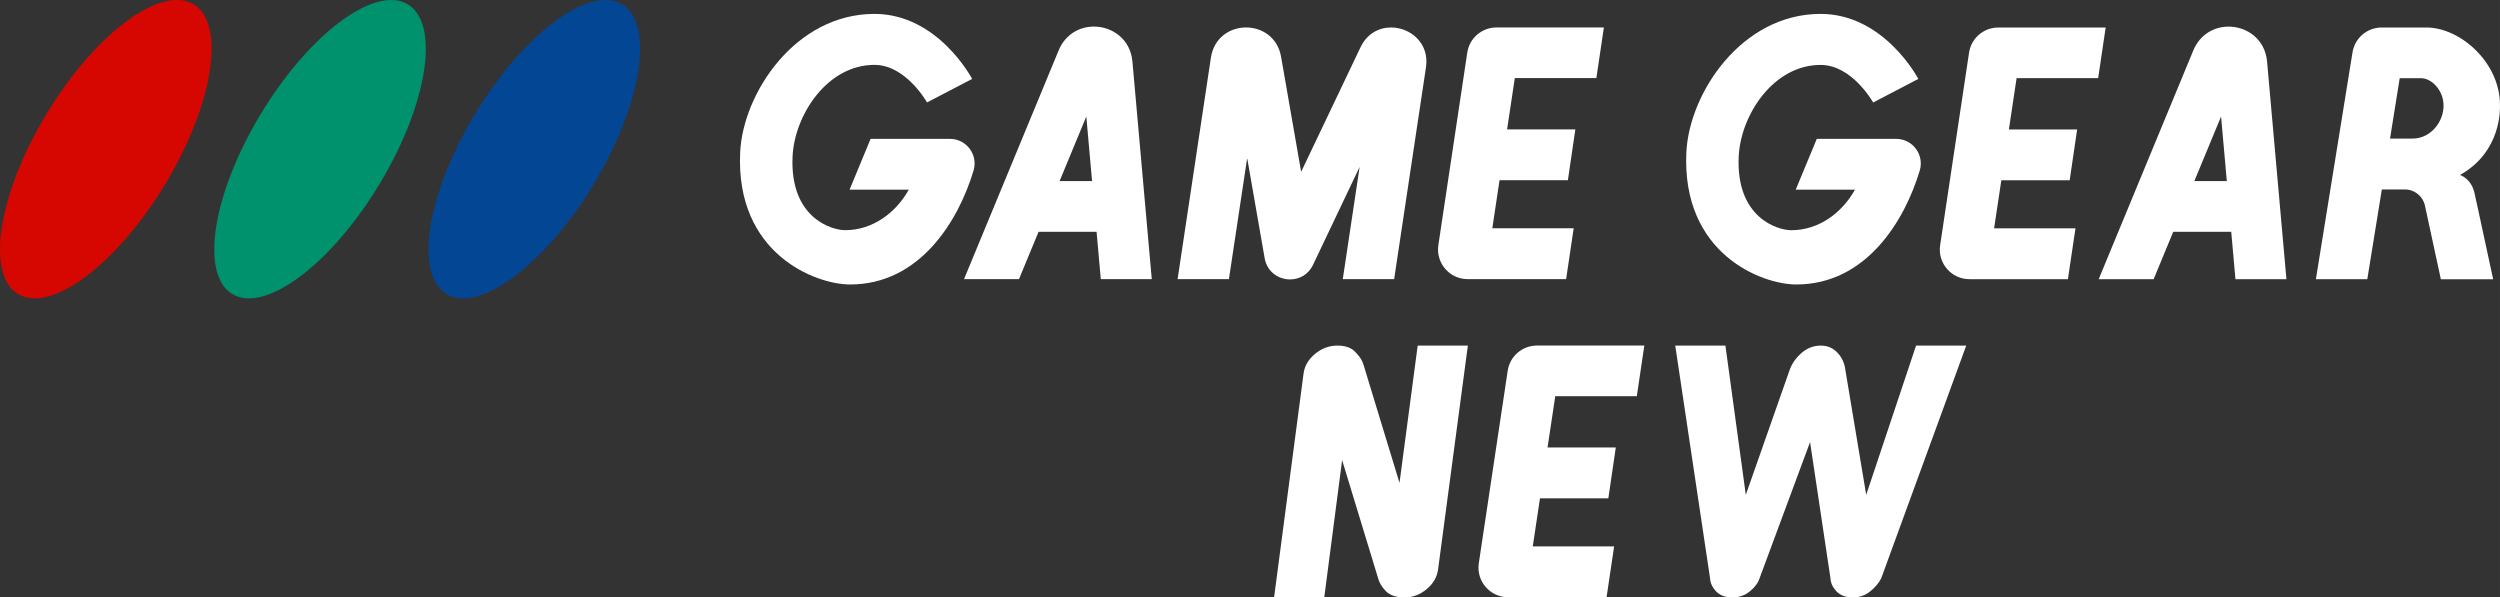 <?xml version="1.0" encoding="UTF-8" standalone="no"?>
<!-- Created by ERK -->

<svg
   xml:space="preserve"
   height="1216.499"
   viewBox="0.001 -1 5091.08 1216.499"
   width="5091.116"
   version="1.2"
   id="svg5"
   sodipodi:docname="gamegear_new-w.svg"
   inkscape:version="1.4 (86a8ad7, 2024-10-11)"
   xmlns:inkscape="http://www.inkscape.org/namespaces/inkscape"
   xmlns:sodipodi="http://sodipodi.sourceforge.net/DTD/sodipodi-0.dtd"
   xmlns="http://www.w3.org/2000/svg"
   xmlns:svg="http://www.w3.org/2000/svg"><rect x="0.001" y="-1" width="5091.08" height="1216.499" fill="#333333" stroke="none"/><defs
   id="defs5"><filter
     style="color-interpolation-filters:sRGB"
     inkscape:label="Drop Shadow"
     id="filter128-4-3"
     x="-0.254"
     y="-0.267"
     width="1.507"
     height="1.533"><feFlood
       result="flood"
       in="SourceGraphic"
       flood-opacity="0.498"
       flood-color="rgb(0,0,0)"
       id="feFlood127-5-8" /><feGaussianBlur
       result="blur"
       in="SourceGraphic"
       stdDeviation="1"
       id="feGaussianBlur127-5-9" /><feOffset
       result="offset"
       in="blur"
       dx="0"
       dy="0"
       id="feOffset127-1-3" /><feComposite
       result="comp1"
       operator="in"
       in="flood"
       in2="offset"
       id="feComposite127-7-4" /><feComposite
       result="fbSourceGraphic"
       operator="over"
       in="SourceGraphic"
       in2="comp1"
       id="feComposite128-1-4" /><feColorMatrix
       result="fbSourceGraphicAlpha"
       in="fbSourceGraphic"
       values="0 0 0 -1 0 0 0 0 -1 0 0 0 0 -1 0 0 0 0 1 0"
       id="feColorMatrix128-1-6" /><feFlood
       id="feFlood128-5-0"
       result="flood"
       in="fbSourceGraphic"
       flood-opacity="0.498"
       flood-color="rgb(0,0,0)" /><feGaussianBlur
       id="feGaussianBlur128-2-6"
       result="blur"
       in="fbSourceGraphic"
       stdDeviation="1" /><feOffset
       id="feOffset128-7-6"
       result="offset"
       in="blur"
       dx="0"
       dy="0" /><feComposite
       id="feComposite129-6-1"
       result="comp1"
       operator="in"
       in="flood"
       in2="offset" /><feComposite
       id="feComposite130-1-8"
       result="fbSourceGraphic"
       operator="over"
       in="fbSourceGraphic"
       in2="comp1" /><feColorMatrix
       result="fbSourceGraphicAlpha"
       in="fbSourceGraphic"
       values="0 0 0 -1 0 0 0 0 -1 0 0 0 0 -1 0 0 0 0 1 0"
       id="feColorMatrix136-4-4" /><feFlood
       id="feFlood136-2-9"
       result="flood"
       in="fbSourceGraphic"
       flood-opacity="0.498"
       flood-color="rgb(0,0,0)" /><feGaussianBlur
       id="feGaussianBlur136-3-6"
       result="blur"
       in="fbSourceGraphic"
       stdDeviation="5" /><feOffset
       id="feOffset136-2-3"
       result="offset"
       in="blur"
       dx="0"
       dy="0" /><feComposite
       id="feComposite136-2-7"
       result="comp1"
       operator="in"
       in="flood"
       in2="offset" /><feComposite
       id="feComposite137-1-8"
       result="fbSourceGraphic"
       operator="over"
       in="fbSourceGraphic"
       in2="comp1" /><feColorMatrix
       result="fbSourceGraphicAlpha"
       in="fbSourceGraphic"
       values="0 0 0 -1 0 0 0 0 -1 0 0 0 0 -1 0 0 0 0 1 0"
       id="feColorMatrix137-6-8" /><feFlood
       id="feFlood137-8-2"
       result="flood"
       in="fbSourceGraphic"
       flood-opacity="0.498"
       flood-color="rgb(0,0,0)" /><feGaussianBlur
       id="feGaussianBlur137-5-9"
       result="blur"
       in="fbSourceGraphic"
       stdDeviation="0.1" /><feOffset
       id="feOffset137-7-1"
       result="offset"
       in="blur"
       dx="0"
       dy="0" /><feComposite
       id="feComposite138-6-3"
       result="comp1"
       operator="in"
       in="flood"
       in2="offset" /><feComposite
       id="feComposite139-1-5"
       result="comp2"
       operator="over"
       in="fbSourceGraphic"
       in2="comp1" /></filter></defs><sodipodi:namedview
   id="namedview5"
   pagecolor="#e5e5e5"
   bordercolor="#000000"
   borderopacity="0.25"
   inkscape:showpageshadow="2"
   inkscape:pageopacity="0.0"
   inkscape:pagecheckerboard="true"
   inkscape:deskcolor="#d1d1d1"
   inkscape:zoom="0.18974228"
   inkscape:cx="3283.401"
   inkscape:cy="579.73373"
   inkscape:window-width="3818"
   inkscape:window-height="1003"
   inkscape:window-x="0"
   inkscape:window-y="1041"
   inkscape:window-maximized="0"
   inkscape:current-layer="svg5" />
    
    
    
    
    
<g
   id="g33"
   inkscape:label="GameGear"
   style="display:inline"><path
     d="M 964.963,235.094 C 1062.433,71.498 1196.735,-30.599 1264.829,6.673 1332.779,44.116 1308.83,207.084 1211.117,370.555 1113.567,534.151 979.337,636.238 911.386,598.948 c -68.148,-37.416 -44.045,-200.393 53.541,-363.854 z"
     fill="#0000ff"
     id="path5"
     inkscape:label="Blue"
     style="display:inline;fill:#034693;fill-opacity:1;stroke-width:8.983" /><path
     d="M 528.604,235.094 C 626.146,71.507 760.402,-30.599 828.479,6.682 896.429,44.125 872.479,207.093 774.767,370.564 c -97.533,163.597 -231.79,265.684 -299.731,228.385 -68.094,-37.416 -44.001,-200.393 53.568,-363.854 z"
     fill="#008400"
     id="path4"
     inkscape:label="Green"
     style="display:inline;fill:#00916d;fill-opacity:1;stroke-width:8.983" /><path
     d="M 92.263,235.094 C 189.795,71.507 324.061,-30.599 392.155,6.682 460.106,44.125 436.156,207.093 338.444,370.564 240.893,534.16 106.645,636.247 38.713,598.948 c -68.112,-37.416 -44.019,-200.393 53.55,-363.854 z"
     fill="#d61808"
     id="path3"
     inkscape:label="Red"
     style="display:inline;fill:#d60700;fill-opacity:1;stroke-width:8.983" /><g
     id="g1"
     transform="translate(-0.437,-652.59)"
     style="display:inline;fill:#ffffff"
     inkscape:label="GameGear1"><g
       id="g22"
       style="display:inline;fill:#ffffff"
       inkscape:label="Gear"
       transform="translate(2925.995,-928.094)"><path
         class="st0"
         d="m 2120.5,2004.2 c 0,0 0,0 -1.4,-6.3 l -0.1,-0.3 c -1,-4.4 -2.5,-11.8 -5.2,-24 -6.6,-30.7 -29.7,-37.6 -29.7,-37.6 85.6,-47.9 81.4,-136.5 81.4,-142.4 0,-87.6 -81.8,-157.9 -149.6,-157.9 h -37.8 -53.5 c -29.6,0 -54.7,21.4 -59.4,50.6 l -74.6,462 h 104.7 l 29.6,-182.8 h 47 c 19.7,0 36.7,13.8 40.8,32.9 l 32.4,150 h 106.5 z m -133.2,-142.3 h -45.7 l 19.7,-123 h 43.1 c 20.5,0 40.7,20.5 45.2,44.9 6.8,36.5 -21.3,78.1 -62.3,78.1 z"
         id="path15"
         style="fill:#ffffff"
         inkscape:label="R" /><path
         class="st0"
         d="m 1612.8,1633.9 c -28.8,0 -57.9,15.3 -71.7,48.2 l -192.8,466.1 h 111.9 l 39.9,-96.4 h 118.1 l 8.6,96.4 h 103.8 l -39.4,-443.1 c -4,-45.8 -41.1,-71.2 -78.4,-71.2 z m -69.7,314.5 54.4,-131.4 11.7,131.4 z"
         id="path16"
         style="fill:#ffffff"
         inkscape:label="A" /><path
         class="st0"
         d="m 1362.5,1635.7 h -218.6 c -29.9,0 -55.2,21.7 -59.6,51.2 l -58.9,392.2 c -5.4,36.3 22.8,69.1 59.6,69.1 h 34.6 166 l 15.4,-103.5 h -165.7 l 14.7,-97.9 h 139.2 l 15.2,-103.5 h -139 l 15.7,-104.5 h 166.1 z"
         id="path13"
         style="fill:#ffffff"
         inkscape:label="E"
         sodipodi:nodetypes="csccsccccccccccc" /><path
         class="st0"
         d="m 981,1740.4 c 0,0 -69.1,-132.4 -199,-132.4 -161.2,0 -267.7,161.6 -273.4,281.9 -9.7,206.3 153,269.1 223.9,269.1 142.5,0 220.9,-130.2 251.4,-232 9.6,-32.2 -14.5,-64.5 -48.1,-64.5 H 892.7 774.2 L 731.3,1966 h 120.6 c -26.5,47.5 -73.9,82.5 -129.6,82.5 -28.2,0 -113,-25.6 -107.1,-150.3 4,-83.7 70.1,-186.3 166.9,-186.3 64.2,0 106.9,76.5 106.9,76.5 z"
         id="path14"
         style="fill:#ffffff"
         inkscape:label="G"
         sodipodi:nodetypes="cscscsccccscscc" /></g><g
       id="g21"
       style="display:inline;fill:#ffffff"
       inkscape:label="Game"
       transform="translate(1507.334,-312.594)"><path
         class="st0"
         d="m 1759.3,1020.1 h -218.6 c -29.9,0 -55.2,21.7 -59.6,51.2 l -58.9,392.2 c -5.4,36.3 22.8,69.1 59.6,69.1 h 34.6 166 l 15.4,-103.5 h -165.7 l 14.7,-97.9 H 1686 l 15.2,-103.5 h -139 l 15.7,-104.5 H 1744 Z"
         id="path8"
         style="fill:#ffffff"
         inkscape:label="E" /><path
         class="st0"
         d="m 1263.6,1060.7 -120.8,253.4 -40.8,-234 c -6.9,-40 -39.1,-60 -71.3,-60 -32.8,0 -65.5,20.6 -71.7,61.6 l -67.8,450.9 h 104.5 l 37.2,-246.6 35.6,204 c 4.9,27.9 28.2,43.2 51.7,43.2 18.5,0 37.2,-9.4 46.8,-29.7 l 94.9,-199.4 -34.3,228.5 h 104.6 l 64.8,-431.2 c 7.5,-49.4 -31.8,-81.3 -71.1,-81.3 -24.4,0 -49,12.4 -62.3,40.6 z"
         id="path10"
         style="fill:#ffffff"
         inkscape:label="M" /><path
         class="st0"
         d="m 720.8,1018.3 c -28.9,0 -57.9,15.3 -71.7,48.2 l -192.8,466.1 h 111.9 l 39.9,-96.4 h 118.1 l 8.6,96.4 h 103.8 l -39.4,-443.1 c -4.1,-45.7 -41.1,-71.2 -78.4,-71.2 z m -69.9,314.6 54.4,-131.4 11.7,131.4 z"
         id="path9"
         style="fill:#ffffff"
         inkscape:label="A" /><path
         class="st0"
         d="m 472.8,1124.9 c 0,0 -69.1,-132.4 -199,-132.4 C 112.6,992.5 6.1,1154.1 0.4,1274.4 -9.3,1480.7 153.4,1543.5 224.3,1543.5 c 142.5,0 220.9,-130.2 251.4,-232 9.6,-32.2 -14.5,-64.5 -48.1,-64.5 H 384.5 266 l -42.8,103.4 h 120.6 c -26.5,47.5 -73.9,82.5 -129.6,82.5 -28.2,0 -113,-25.6 -107.1,-150.3 4,-83.7 70.1,-186.3 166.9,-186.3 64.2,0 106.9,76.5 106.9,76.5 z"
         id="path11"
         style="fill:#ffffff"
         inkscape:label="G"
         sodipodi:nodetypes="cscscsccccscscc" /></g></g></g><g
   id="g4"
   inkscape:label="New"
   transform="translate(164.811,1576.7)"
   style="display:inline;fill:#ffffff"><path
     style="font-size:630.546px;line-height:0;font-family:NiseGameGear;-inkscape-font-specification:NiseGameGear;letter-spacing:-29.557px;word-spacing:0px;fill:#ffffff;stroke-width:3.284;stroke-linecap:square;stroke-linejoin:round;stroke-miterlimit:7;paint-order:fill markers stroke"
     d="m 2343.069,-374.521 57.882,-472.91 q 3.079,-24.015 22.168,-41.256 19.704,-17.857 44.335,-17.857 24.015,0 35.715,14.163 12.315,13.547 15.394,25.862 l 70.813,250.002 35.715,-290.027 h 98.523 l -58.498,472.91 q -3.079,24.631 -22.783,41.872 -19.089,17.241 -43.104,17.241 -24.631,0 -36.946,-13.547 -11.7,-13.547 -14.778,-26.478 l -70.813,-250.002 -35.099,290.027 z"
     id="text4-7"
     inkscape:label="N"
     transform="scale(1.037,0.964)"
     aria-label="N" /><path
     class="st0"
     d="m 258.189,706.684 h -218.6 c -29.9,0 -55.2,21.7 -59.6,51.2 l -58.9,392.2 c -5.4,36.3 22.8,69.1 59.6,69.1 h 34.6 166 l 15.4,-103.5 h -165.7 l 14.7,-97.9 h 139.2 l 15.2,-103.5 h -139 l 15.7,-104.5 h 166.1 z"
     id="path13-9"
     style="display:inline;fill:#ffffff"
     inkscape:label="E"
     sodipodi:nodetypes="csccsccccccccccc"
     transform="translate(2925.558,-1580.684)" /><path
     style="font-size:630.546px;line-height:0;font-family:NiseGameGear;-inkscape-font-specification:NiseGameGear;letter-spacing:-29.557px;word-spacing:0px;fill:#ffffff;stroke-width:3.284;stroke-linecap:square;stroke-linejoin:round;stroke-miterlimit:7;paint-order:fill markers stroke"
     d="m 3130.89,-906.545 h 98.523 l 40.025,315.273 86.823,-266.012 q 7.389,-19.705 23.399,-34.483 16.626,-14.778 36.946,-14.778 19.704,0 32.636,14.778 12.931,14.778 15.394,34.483 l 41.256,266.012 97.907,-315.273 h 98.523 l -166.873,491.383 q -6.773,14.778 -21.552,27.71 -14.778,12.931 -34.483,12.931 -20.32,0 -32.02,-12.931 -11.084,-12.931 -11.7,-27.71 l -40.025,-287.563 -99.139,287.563 q -4.31,14.778 -19.089,27.71 -14.778,12.931 -34.483,12.931 -20.32,0 -32.02,-12.931 -11.084,-12.931 -11.7,-27.71 z"
     id="text4-6"
     inkscape:label="W"
     transform="scale(1.037,0.964)"
     aria-label="W" /></g></svg>
